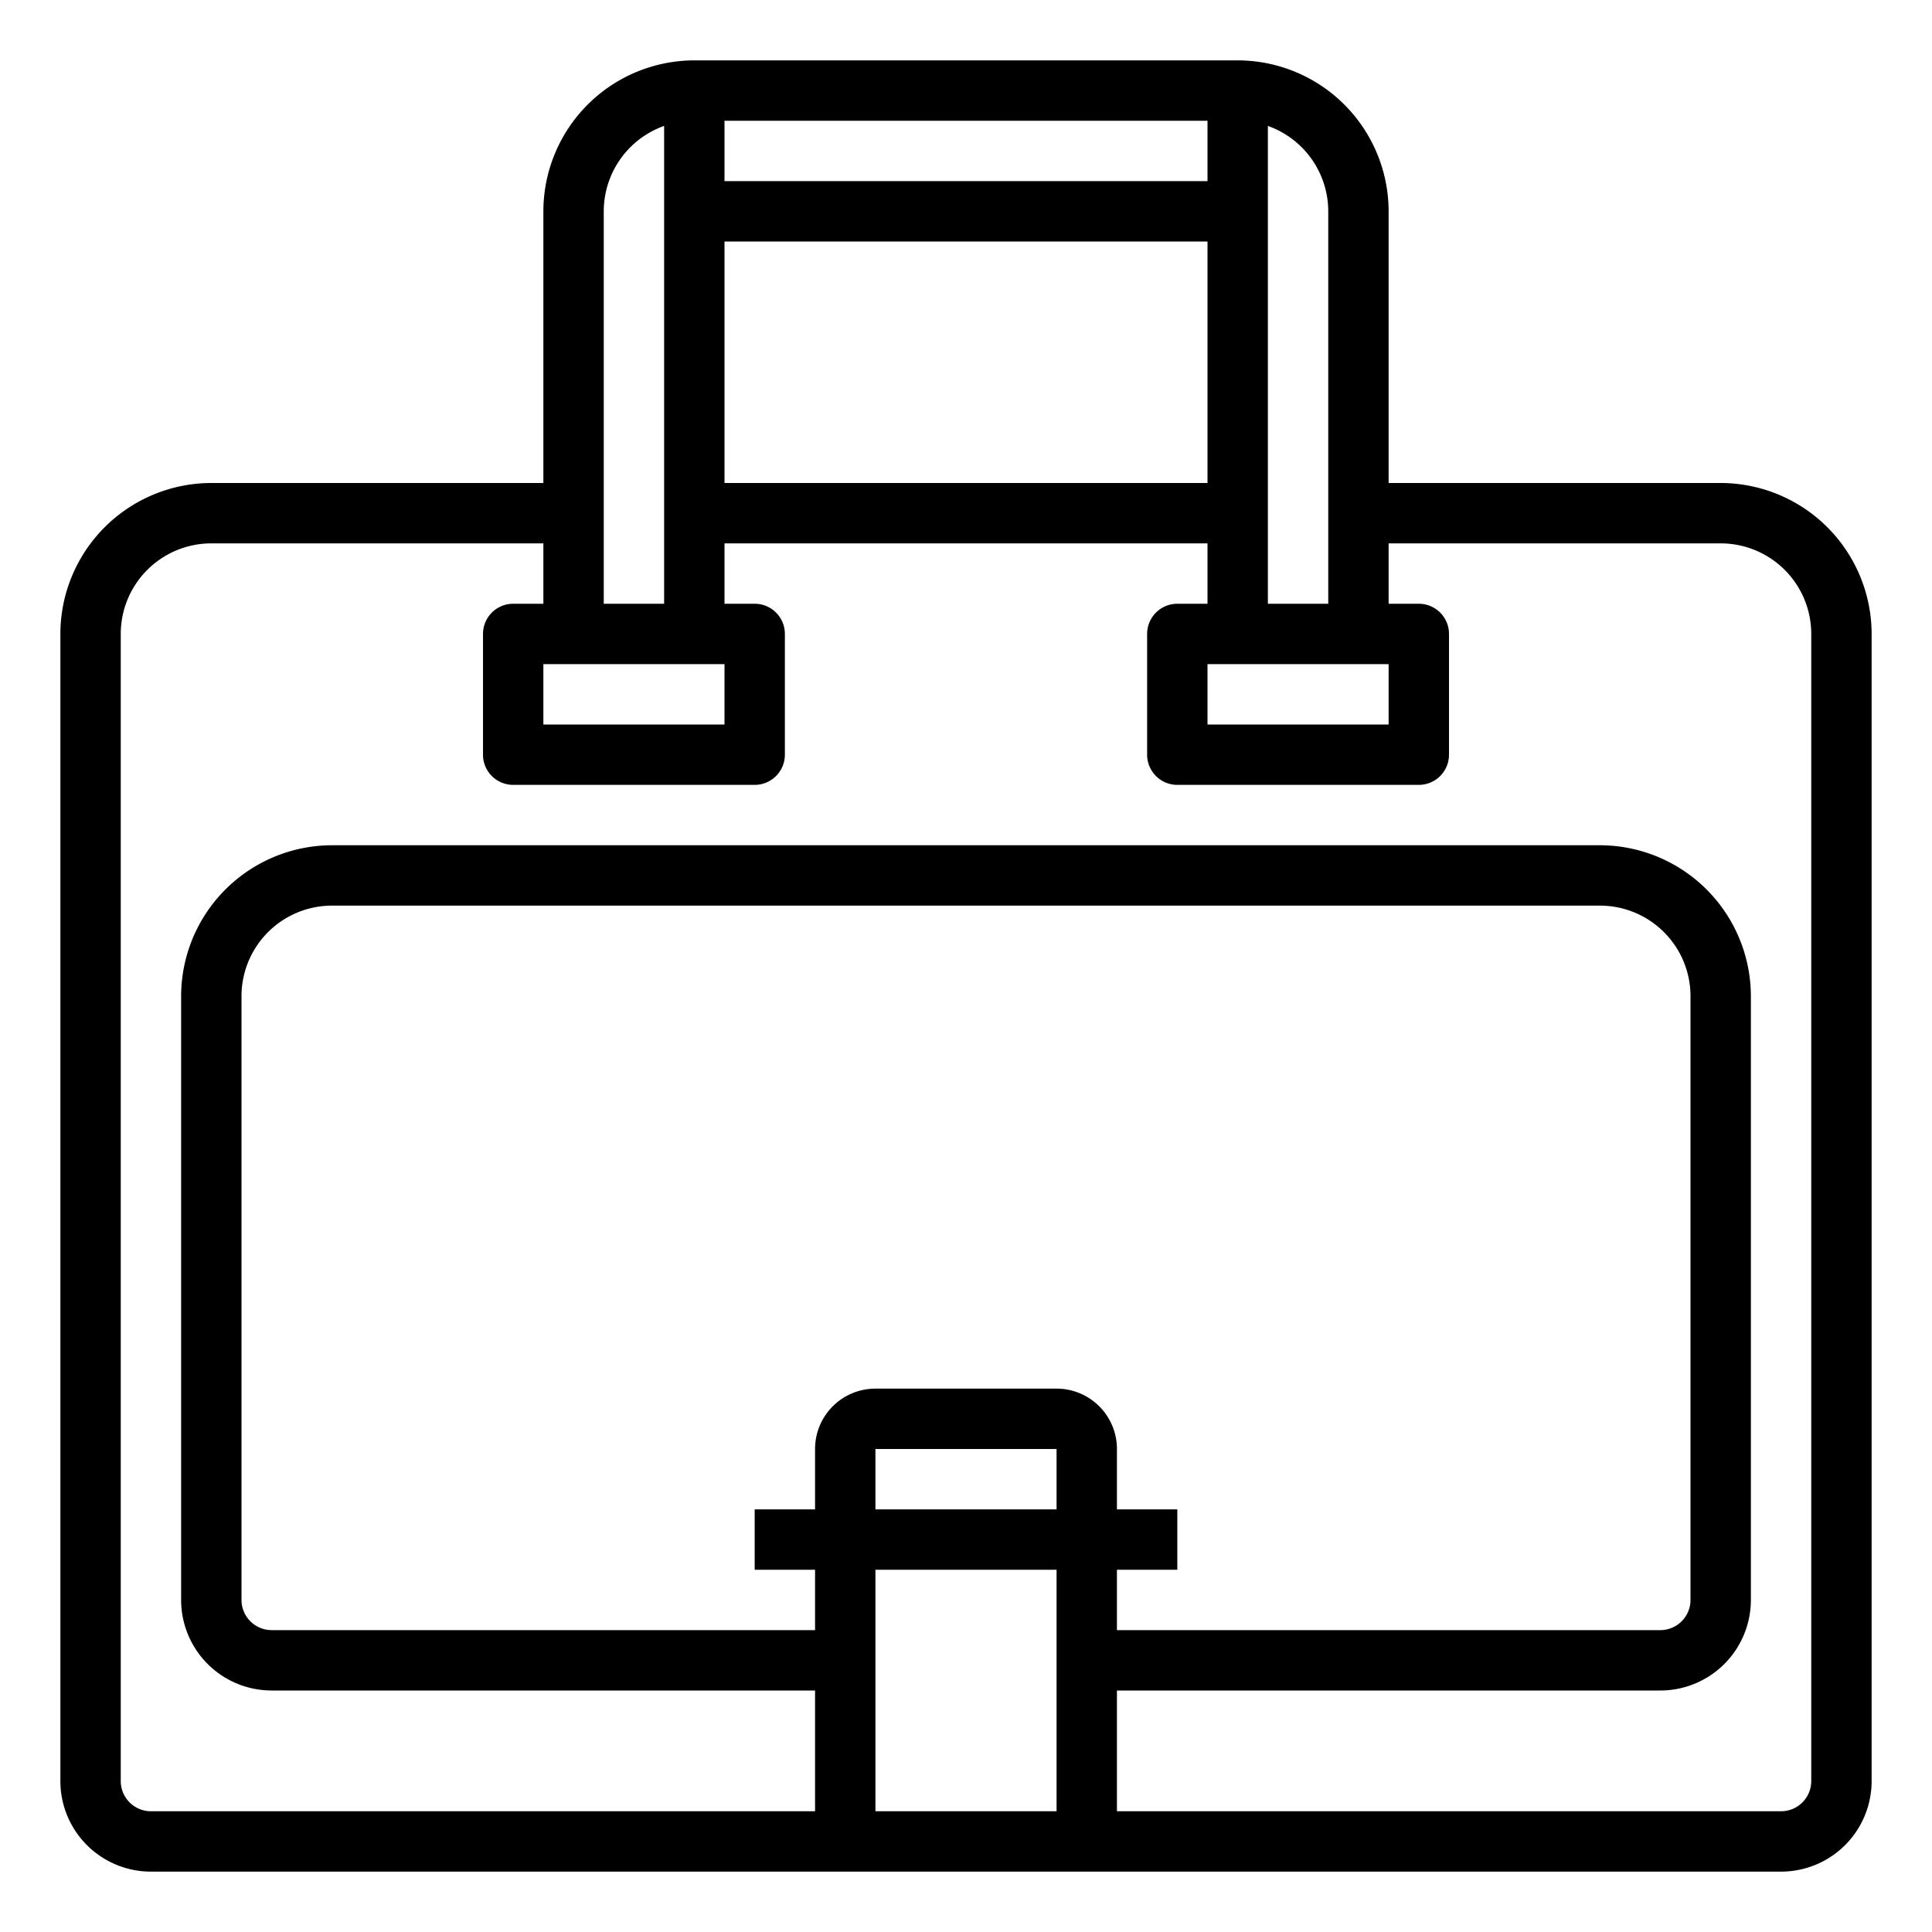 <svg xmlns="http://www.w3.org/2000/svg" viewBox="0 0 64 64" x="0px" y="0px"><path d="M57,16H46V7a5.006,5.006,0,0,0-5-5H23a5.006,5.006,0,0,0-5,5v9H7a5.006,5.006,0,0,0-5,5V59a3,3,0,0,0,3,3H59a3,3,0,0,0,3-3V21A5.006,5.006,0,0,0,57,16ZM40,6H24V4H40Zm0,2v8H24V8Zm6,14v2H40V22ZM44,7V20H42V4.171A3.006,3.006,0,0,1,44,7ZM24,22v2H18V22ZM22,4.171V20H20V7A3.006,3.006,0,0,1,22,4.171ZM37,52h2V50H37V48a2,2,0,0,0-2-2H29a2,2,0,0,0-2,2v2H25v2h2v2H9a1,1,0,0,1-1-1V33a3,3,0,0,1,3-3H53a3,3,0,0,1,3,3V53a1,1,0,0,1-1,1H37Zm-2-2H29V48h6Zm-6,2h6v8H29Zm31,7a1,1,0,0,1-1,1H37V56H55a3,3,0,0,0,3-3V33a5.006,5.006,0,0,0-5-5H11a5.006,5.006,0,0,0-5,5V53a3,3,0,0,0,3,3H27v4H5a1,1,0,0,1-1-1V21a3,3,0,0,1,3-3H18v2H17a1,1,0,0,0-1,1v4a1,1,0,0,0,1,1h8a1,1,0,0,0,1-1V21a1,1,0,0,0-1-1H24V18H40v2H39a1,1,0,0,0-1,1v4a1,1,0,0,0,1,1h8a1,1,0,0,0,1-1V21a1,1,0,0,0-1-1H46V18H57a3,3,0,0,1,3,3Z"></path></svg>